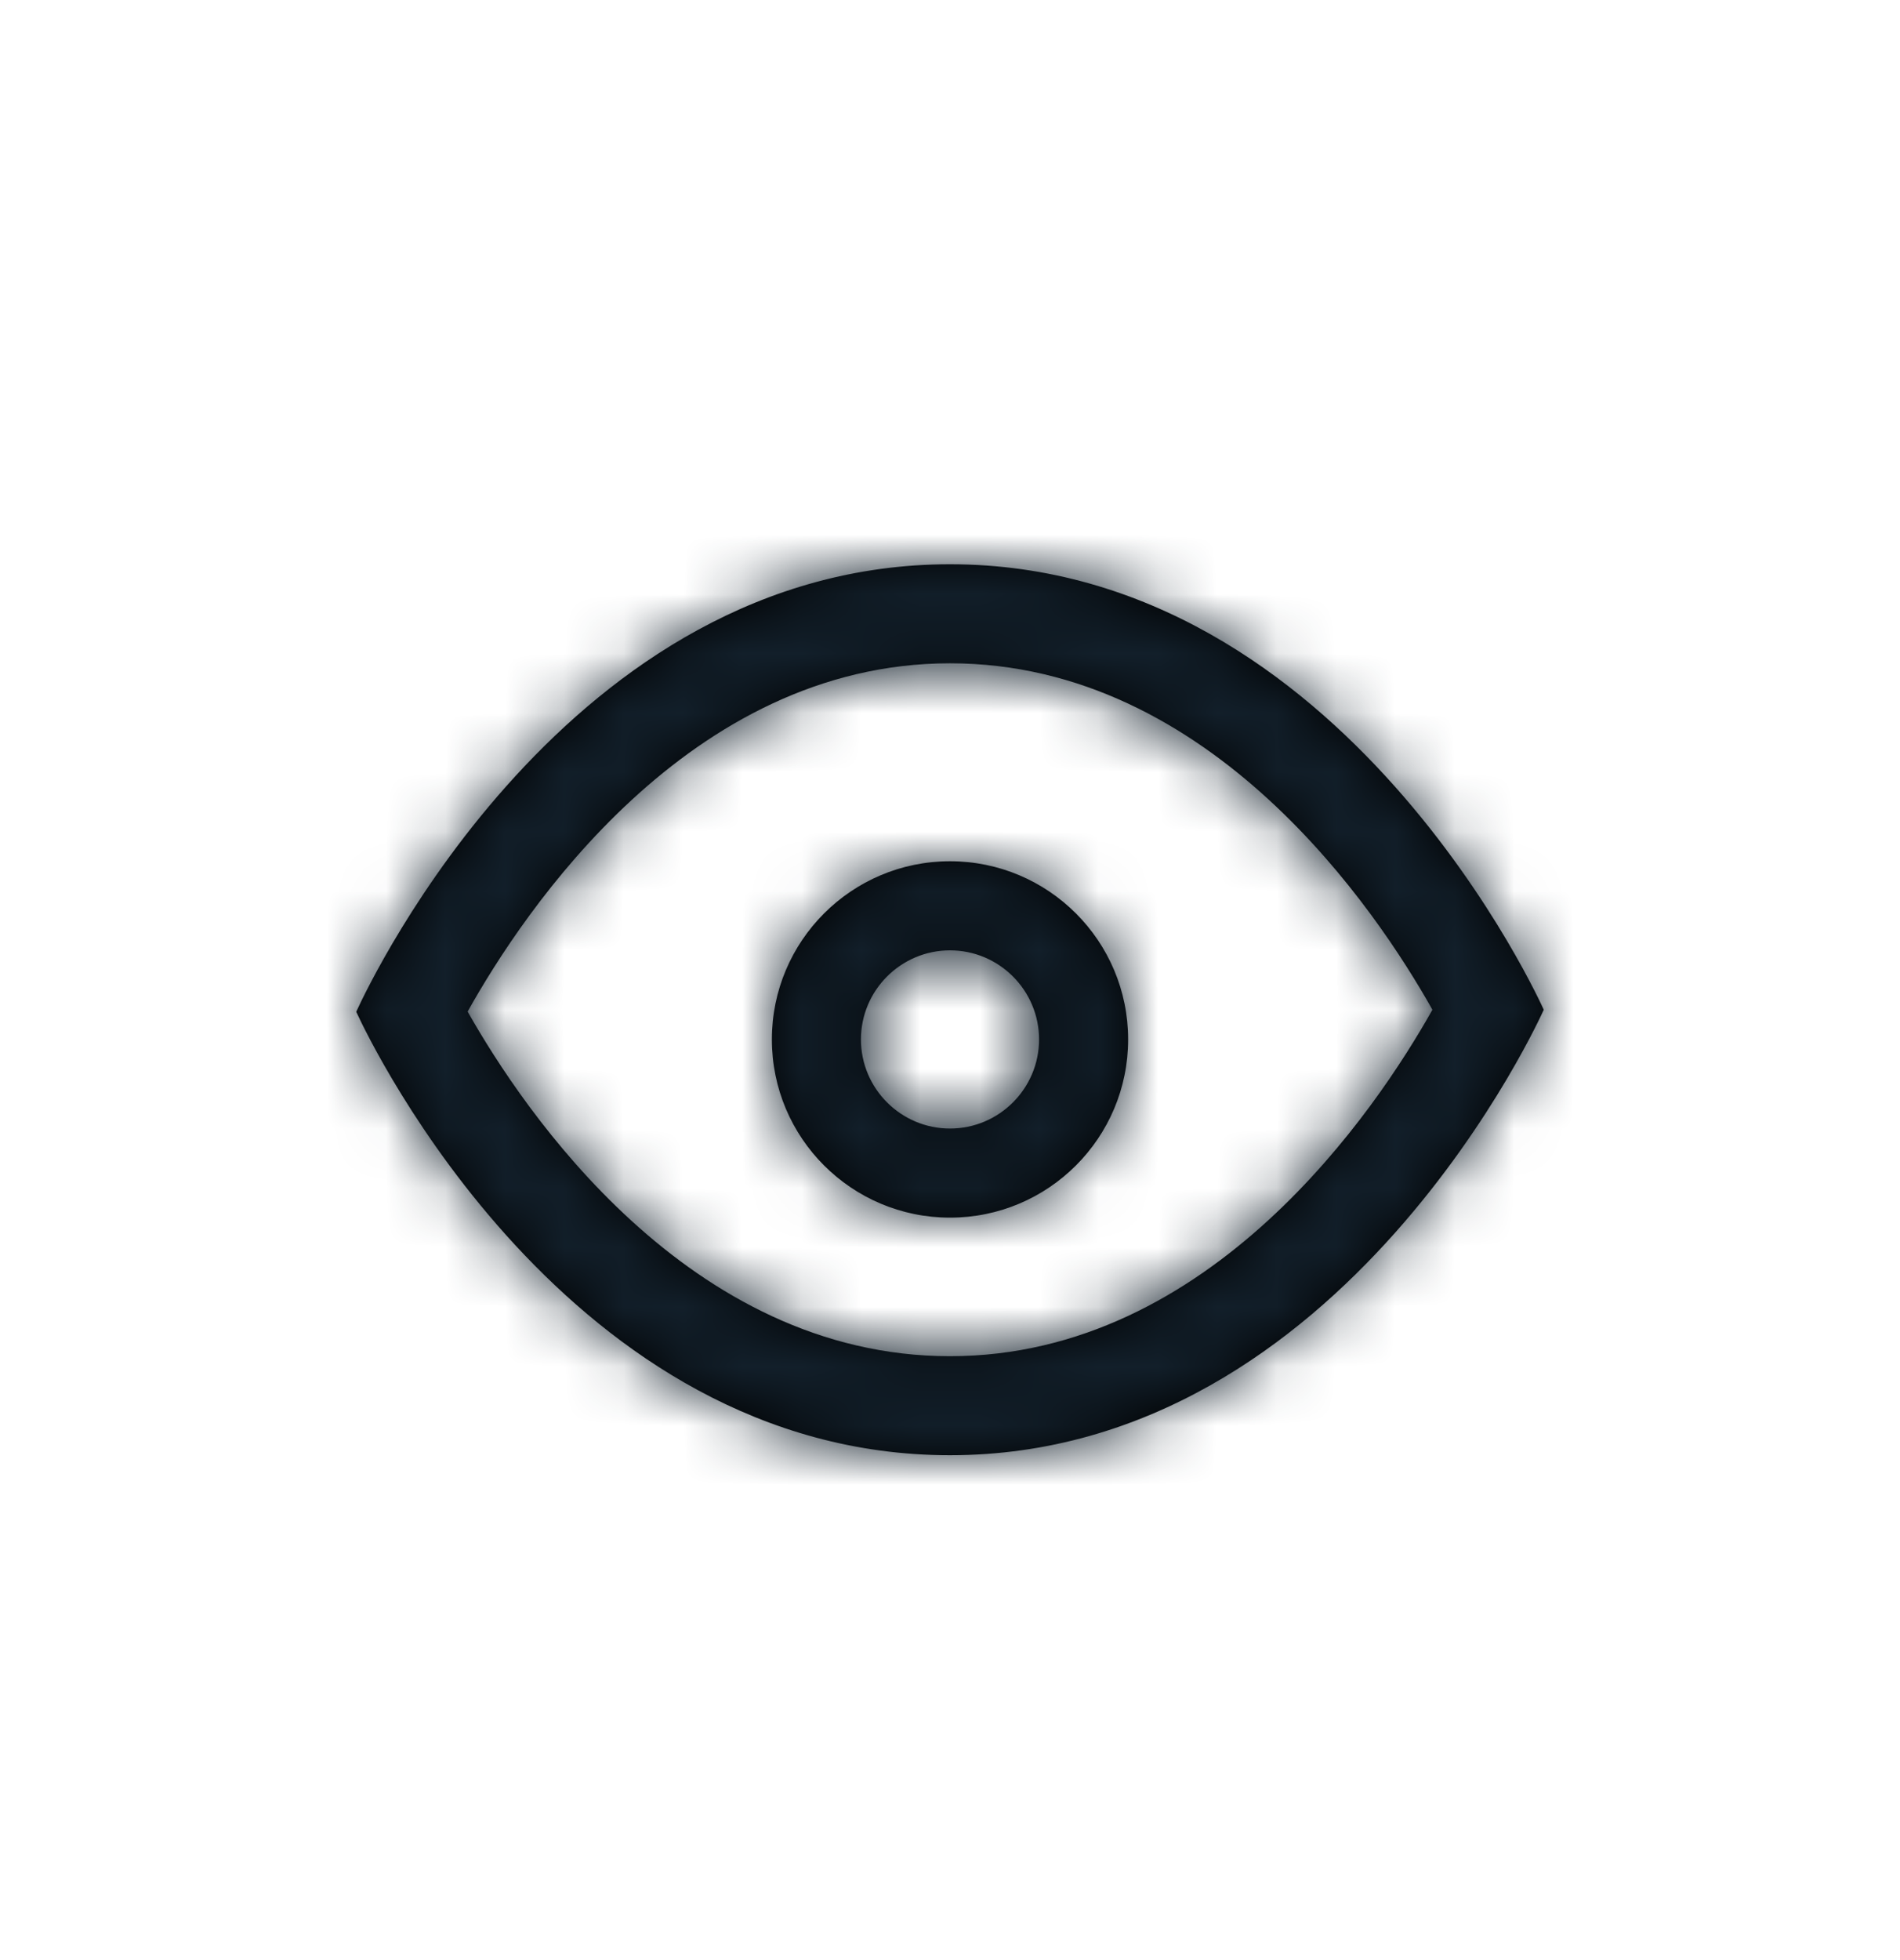 <svg xmlns="http://www.w3.org/2000/svg" xmlns:xlink="http://www.w3.org/1999/xlink" width="32" height="33" viewBox="0 0 32 33">
    <defs>
        <path id="zarj8b52ea" d="M16 9c6.667 0 10 7.5 10 7.5S22.667 24 16 24c-6.429 0-9.758-6.942-9.987-7.438L6 16.535l.013-.029C6.243 16.006 9.57 9 16 9zm0 1.667c-4.406 0-7.188 4.187-8.124 5.864.937 1.66 3.718 5.802 8.124 5.802 4.405 0 7.186-4.163 8.125-5.833-.937-1.667-3.719-5.833-8.125-5.833zM16 14c1.657 0 3 1.343 3 3s-1.343 3-3 3-3-1.343-3-3 1.343-3 3-3zm0 1.5c-.827 0-1.5.673-1.5 1.5s.673 1.5 1.5 1.5 1.5-.673 1.5-1.5-.673-1.5-1.5-1.5z"/>
    </defs>
    <g fill="none" fill-rule="evenodd">
        <g>
            <g>
                <g transform="translate(-88 -19) translate(69) translate(19 19.5)">
                    <mask id="exe1npca5b" fill="#fff">
                        <use xlink:href="#zarj8b52ea"/>
                    </mask>
                    <use fill="#000" fill-rule="nonzero" xlink:href="#zarj8b52ea"/>
                    <g fill="#121f2a" mask="url(#exe1npca5b)">
                        <path d="M0 0H32V32H0z"/>
                    </g>
                </g>
            </g>
        </g>
    </g>
</svg>
